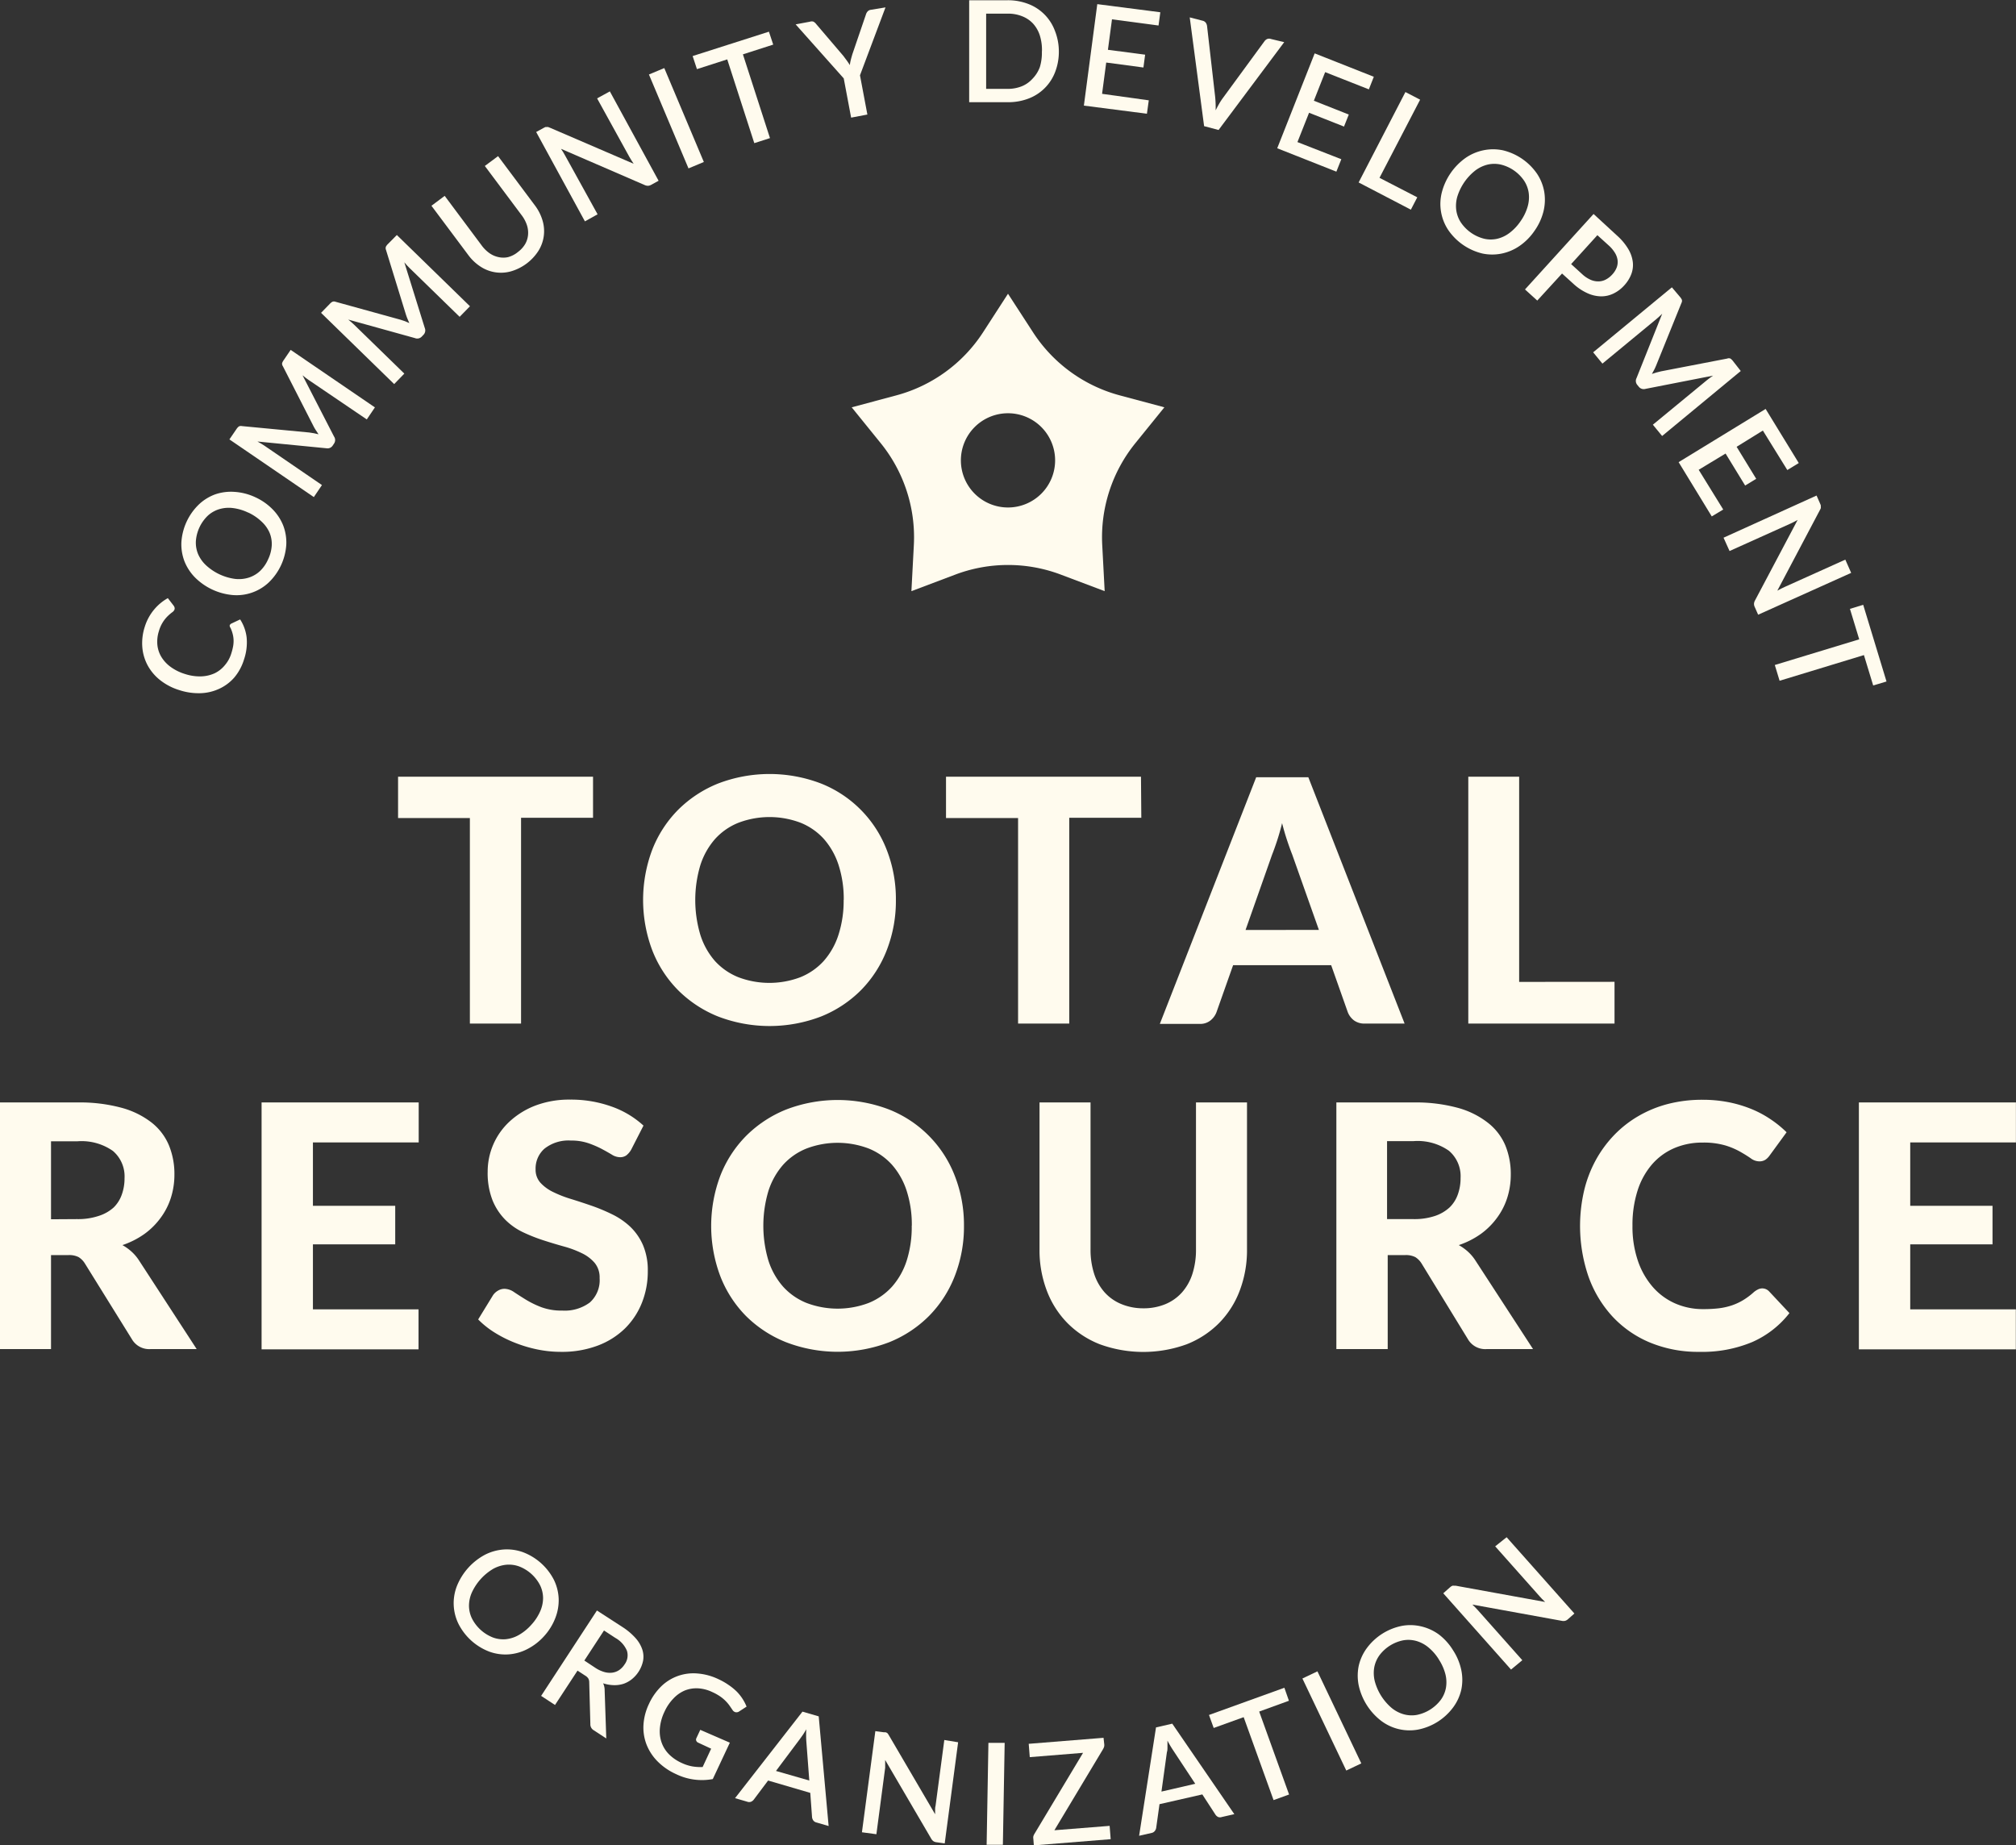 <svg xmlns="http://www.w3.org/2000/svg" viewBox="0 0 248.16 227.16"><rect x="0" y="0" width="248.16" height="227.16" fill="#333333" stroke="none"/><defs><style>.cls-1{fill:#fffbee;}</style></defs><title>Asset 13</title><g id="Layer_2" data-name="Layer 2"><g id="Layer_1-2" data-name="Layer 1"><path class="cls-1" d="M67,201.38A7.1,7.1,0,0,1,64.91,203a5.91,5.91,0,0,1-2.3.65,5.79,5.79,0,0,1-2.36-.33,7.08,7.08,0,0,1-3.81-3.42,5.78,5.78,0,0,1-.19-4.68,7.54,7.54,0,0,1,3.44-3.83,6,6,0,0,1,2.31-.65,5.86,5.86,0,0,1,2.37.33,7.09,7.09,0,0,1,3.82,3.42,5.8,5.8,0,0,1,.58,2.31,6,6,0,0,1-.41,2.37A7.11,7.11,0,0,1,67,201.38ZM65.41,200a6,6,0,0,0,1.08-1.64,4.11,4.11,0,0,0,.36-1.65,3.66,3.66,0,0,0-.37-1.57,4.85,4.85,0,0,0-2.59-2.32,3.69,3.69,0,0,0-1.6-.2,4.16,4.16,0,0,0-1.61.52,6.58,6.58,0,0,0-2.6,2.9,4.08,4.08,0,0,0-.35,1.65,3.65,3.65,0,0,0,.38,1.57,4.9,4.9,0,0,0,2.59,2.32,3.63,3.63,0,0,0,1.59.2,4.05,4.05,0,0,0,1.6-.53A6.06,6.06,0,0,0,65.41,200Z"/><path class="cls-1" d="M74.63,214l-1.53-1a.84.84,0,0,1-.43-.78l-.14-5.14a1,1,0,0,0-.1-.44,1.11,1.11,0,0,0-.39-.37l-.95-.62-2.77,4.23-1.71-1.12,6.87-10.51,3.09,2a7.89,7.89,0,0,1,1.65,1.38,4.06,4.06,0,0,1,.84,1.41,2.84,2.84,0,0,1,.1,1.4,3.94,3.94,0,0,1-1.4,2.28,3.44,3.44,0,0,1-1,.55,3.62,3.62,0,0,1-1.2.17,4.66,4.66,0,0,1-1.32-.23,2,2,0,0,1,.19.89Zm-1.37-8.71a4,4,0,0,0,1.12.53,2.45,2.45,0,0,0,1,.08,2,2,0,0,0,.84-.32,2.44,2.44,0,0,0,.66-.69,1.88,1.88,0,0,0,.29-1.69,3.26,3.26,0,0,0-1.43-1.58l-1.39-.91-2.42,3.7Z"/><path class="cls-1" d="M89.84,214.52,87.74,219a7.26,7.26,0,0,1-4.52-.61,7.61,7.61,0,0,1-2.3-1.59,6.13,6.13,0,0,1-1.35-2.09,5.8,5.8,0,0,1-.36-2.4,6.9,6.9,0,0,1,.67-2.55,7.23,7.23,0,0,1,1.51-2.17A5.68,5.68,0,0,1,85.82,206a7.29,7.29,0,0,1,2.63.71,8,8,0,0,1,1.23.7,7.12,7.12,0,0,1,1,.81,5.67,5.67,0,0,1,1.22,1.86l-.92.6a.58.58,0,0,1-.44.09.61.61,0,0,1-.38-.29l-.35-.51a4.6,4.6,0,0,0-.46-.55,4.69,4.69,0,0,0-.67-.57,6.1,6.1,0,0,0-1-.56,4.69,4.69,0,0,0-1.76-.46,3.84,3.84,0,0,0-1.63.27,4.13,4.13,0,0,0-1.41,1,5.73,5.73,0,0,0-1.09,1.62,5.84,5.84,0,0,0-.56,2,4.2,4.2,0,0,0,.2,1.75,3.9,3.9,0,0,0,.9,1.46,5.22,5.22,0,0,0,1.57,1.08,5.28,5.28,0,0,0,1.32.43,6.32,6.32,0,0,0,1.27.08l1.05-2.26-1.59-.74a.43.43,0,0,1-.24-.23.38.38,0,0,1,0-.3l.49-1.05Z"/><path class="cls-1" d="M102,224.78l-1.51-.44a.67.67,0,0,1-.38-.25.89.89,0,0,1-.15-.39l-.22-3-5.19-1.52-1.78,2.37a.84.84,0,0,1-.32.24.66.66,0,0,1-.46,0l-1.51-.44,8.3-10.65,2,.58Zm-2.38-5.6-.37-4.89a12.55,12.55,0,0,1,0-1.42q-.21.37-.41.67l-.37.52L95.52,218Z"/><path class="cls-1" d="M117.94,214.47l-1.65,12.45-1-.14a.9.9,0,0,1-.39-.13.94.94,0,0,1-.27-.31l-5.67-9.69c0,.17,0,.34,0,.5s0,.32,0,.46l-1.08,8.18-1.78-.24,1.65-12.45,1.05.14.22,0,.16.07a.53.53,0,0,1,.13.13l.12.19,5.68,9.7c0-.18,0-.36,0-.53s0-.33.05-.49l1.08-8.12Z"/><path class="cls-1" d="M123.45,227.09l-2,0,.22-12.55,2,0Z"/><path class="cls-1" d="M135.92,214.64a1.08,1.08,0,0,1,0,.34,1.38,1.38,0,0,1-.13.32l-6,10,6.8-.54.13,1.64-9.46.76-.06-.8a.89.89,0,0,1,0-.31,1.28,1.28,0,0,1,.12-.28l6-10-6.56.53-.13-1.64,9.21-.74Z"/><path class="cls-1" d="M151.94,223.32l-1.54.35a.66.66,0,0,1-.45,0,.88.88,0,0,1-.32-.27L148,220.89l-5.27,1.2-.41,2.93a.82.82,0,0,1-.17.37.65.65,0,0,1-.39.24l-1.54.35,2.08-13.34,2-.46Zm-4.81-3.74-2.7-4.09a12.71,12.71,0,0,1-.72-1.22c0,.28,0,.54,0,.78s0,.45-.07.64l-.67,4.85Z"/><path class="cls-1" d="M158.66,209.36,155,210.69l3.68,10.21-1.91.69-3.68-10.21-3.69,1.33-.58-1.6,9.28-3.35Z"/><path class="cls-1" d="M167.57,217.07l-1.85.88-5.4-11.33,1.85-.88Z"/><path class="cls-1" d="M178.88,203.17a7.09,7.09,0,0,1,1,2.42,5.93,5.93,0,0,1,0,2.4,5.83,5.83,0,0,1-1,2.18,7.08,7.08,0,0,1-4.33,2.74,5.78,5.78,0,0,1-4.55-1.09,7.53,7.53,0,0,1-2.75-4.35,6,6,0,0,1,0-2.4,5.87,5.87,0,0,1,1-2.19,7.1,7.1,0,0,1,4.33-2.74,5.78,5.78,0,0,1,2.38.07,6,6,0,0,1,2.17,1A7.11,7.11,0,0,1,178.88,203.17Zm-1.76,1.11a6,6,0,0,0-1.29-1.49,4.09,4.09,0,0,0-1.49-.79,3.63,3.63,0,0,0-1.61-.08,4.85,4.85,0,0,0-2.94,1.86,3.71,3.71,0,0,0-.63,1.49,4.15,4.15,0,0,0,.07,1.69,6.55,6.55,0,0,0,2.08,3.29,4.08,4.08,0,0,0,1.5.78,3.66,3.66,0,0,0,1.61.07,4.91,4.91,0,0,0,2.94-1.86,3.62,3.62,0,0,0,.63-1.48,4.08,4.08,0,0,0-.07-1.68A6.07,6.07,0,0,0,177.12,204.29Z"/><path class="cls-1" d="M185.46,189.23l8.34,9.39-.78.69a.89.89,0,0,1-.36.21.93.93,0,0,1-.42,0l-11-2,.36.35.31.33,5.48,6.17L186,205.52l-8.34-9.39.8-.71.17-.14.16-.08a.54.54,0,0,1,.18,0l.23,0,11,2-.38-.37-.33-.36-5.44-6.12Z"/><path class="cls-1" d="M28.27,77a.38.38,0,0,1,.21-.24l1.08-.51a5.2,5.2,0,0,1,.8,2.22,6.48,6.48,0,0,1-.32,2.7,6.27,6.27,0,0,1-1.2,2.23A5.48,5.48,0,0,1,27,84.78a5.88,5.88,0,0,1-2.3.55,7.61,7.61,0,0,1-2.6-.37,7.23,7.23,0,0,1-2.34-1.2,5.92,5.92,0,0,1-1.56-1.81,5.67,5.67,0,0,1-.68-2.26,6.5,6.5,0,0,1,.3-2.53A6.13,6.13,0,0,1,19,75a6,6,0,0,1,1.66-1.37l.71.92a.76.76,0,0,1,.11.21.43.43,0,0,1,0,.27.7.7,0,0,1-.27.33,6,6,0,0,0-.51.43,4.17,4.17,0,0,0-1.14,1.9,4.26,4.26,0,0,0-.19,1.67,3.56,3.56,0,0,0,.49,1.5A4.23,4.23,0,0,0,21,82.09a5.92,5.92,0,0,0,1.78.88,5.81,5.81,0,0,0,2,.29,4.31,4.31,0,0,0,1.66-.39,3.69,3.69,0,0,0,1.25-1,4,4,0,0,0,.78-1.43,6.82,6.82,0,0,0,.23-.91,3.62,3.62,0,0,0,.05-.78,3.42,3.42,0,0,0-.11-.72,4.3,4.3,0,0,0-.26-.73A.53.53,0,0,1,28.27,77Z"/><path class="cls-1" d="M31.43,61.21a7.11,7.11,0,0,1,2.14,1.5,6,6,0,0,1,1.3,2,5.85,5.85,0,0,1,.37,2.36,7.09,7.09,0,0,1-2.17,4.64,5.78,5.78,0,0,1-4.42,1.54A7.51,7.51,0,0,1,24,71.08a6,6,0,0,1-1.3-2,5.87,5.87,0,0,1-.37-2.36,7.09,7.09,0,0,1,2.17-4.64,5.83,5.83,0,0,1,2-1.23,6,6,0,0,1,2.38-.3A7.1,7.1,0,0,1,31.43,61.21Zm-.88,1.89a6.07,6.07,0,0,0-1.89-.56,4.1,4.1,0,0,0-1.68.14,3.63,3.63,0,0,0-1.4.8,4.84,4.84,0,0,0-1.47,3.15,3.67,3.67,0,0,0,.28,1.59,4.13,4.13,0,0,0,1,1.39,6.55,6.55,0,0,0,3.53,1.65,4.07,4.07,0,0,0,1.68-.15A3.67,3.67,0,0,0,32,70.3a4.5,4.5,0,0,0,1-1.44,4.56,4.56,0,0,0,.45-1.71,3.61,3.61,0,0,0-.27-1.58,4.06,4.06,0,0,0-1-1.38A6.1,6.1,0,0,0,30.55,63.09Z"/><path class="cls-1" d="M35.78,43.07l10.37,7.08-1,1.48L38,46.78l-.37-.27-.39-.31,3.88,7.54a.76.76,0,0,1,0,.86l-.16.24a.76.76,0,0,1-.79.34l-8.48-.83.44.25.4.25,7.1,4.86-1,1.48L28.24,54.09l.86-1.26a1.47,1.47,0,0,1,.28-.32.53.53,0,0,1,.39-.06l8.3.79.57.09.57.13-.33-.5c-.11-.17-.21-.34-.29-.5l-3.77-7.38a.53.53,0,0,1-.09-.39,1.43,1.43,0,0,1,.2-.37Z"/><path class="cls-1" d="M48.85,28.93l9,8.77L56.58,39l-6.16-6-.32-.33-.33-.38,2.52,8.09a.77.77,0,0,1-.17.84l-.2.21a.76.76,0,0,1-.84.19l-8.21-2.28.39.33.35.32,6.16,6-1.25,1.29-9-8.77,1.06-1.09a1.4,1.4,0,0,1,.33-.27.52.52,0,0,1,.4,0l8,2.21.54.18.54.23q-.13-.27-.24-.55c-.08-.18-.14-.37-.2-.55l-2.44-7.92a.53.53,0,0,1,0-.4,1.41,1.41,0,0,1,.26-.33Z"/><path class="cls-1" d="M63.78,31a3.29,3.29,0,0,0,.89-1A2.76,2.76,0,0,0,65,28.91a3,3,0,0,0-.14-1.2,4.18,4.18,0,0,0-.65-1.22l-4.53-6.06,1.63-1.21,4.53,6.06a5.8,5.8,0,0,1,.94,1.85,4.56,4.56,0,0,1-.49,3.73,6,6,0,0,1-3.42,2.55,4.57,4.57,0,0,1-3.72-.59,5.78,5.78,0,0,1-1.51-1.43l-4.53-6.06,1.63-1.22,4.52,6.06a4.21,4.21,0,0,0,1,1,3,3,0,0,0,1.11.48,2.69,2.69,0,0,0,1.18,0A3.27,3.27,0,0,0,63.78,31Z"/><path class="cls-1" d="M75.07,11.25l6,11-.91.5a.89.89,0,0,1-.39.12,1,1,0,0,1-.41-.09l-10.3-4.46.27.42.23.4,4,7.24L72,27.25l-6-11,.93-.51.2-.1.17,0a.47.47,0,0,1,.18,0l.21.08L78,20.16l-.29-.45-.25-.42L73.5,12.11Z"/><path class="cls-1" d="M86.64,19.94l-1.89.79L79.88,9.17l1.89-.79Z"/><path class="cls-1" d="M95.18,5.49l-3.73,1.2L94.78,17l-1.93.62L89.52,7.31l-3.73,1.2L85.26,6.9l9.39-3Z"/><path class="cls-1" d="M105.86,9.27l.91,4.83-2,.38-.91-4.83L97.94,3l1.76-.33a.65.65,0,0,1,.44,0,1.09,1.09,0,0,1,.32.28l3.36,3.94.43.58c.13.18.25.36.36.54a5.16,5.16,0,0,1,.12-.64c.05-.21.12-.44.19-.69l1.67-4.89a1,1,0,0,1,.19-.36.64.64,0,0,1,.39-.22L109,.91Z"/><path class="cls-1" d="M130.34,6.32a6.92,6.92,0,0,1-.46,2.55,5.62,5.62,0,0,1-3.27,3.26,6.92,6.92,0,0,1-2.57.45l-4.74,0,0-12.55,4.74,0a6.93,6.93,0,0,1,2.57.47,5.62,5.62,0,0,1,3.24,3.28A6.91,6.91,0,0,1,130.34,6.32Zm-2.08,0A6,6,0,0,0,128,4.37a4,4,0,0,0-.83-1.46A3.64,3.64,0,0,0,125.82,2a4.57,4.57,0,0,0-1.74-.32h-2.69l0,9.26H124a4.63,4.63,0,0,0,1.75-.31,3.56,3.56,0,0,0,1.32-.91A4.08,4.08,0,0,0,128,8.26,6.06,6.06,0,0,0,128.25,6.31Z"/><path class="cls-1" d="M141.41,12.35,141.18,14l-7.76-1L135.07.51l7.76,1-.22,1.63-5.73-.76-.5,3.75,4.58.6-.21,1.58-4.58-.61-.51,3.85Z"/><path class="cls-1" d="M158.08,5.19,150,16l-1.78-.47L146.45,2.14l1.58.41a.67.67,0,0,1,.39.24.91.91,0,0,1,.16.39l1,8.74a13.22,13.22,0,0,1,.06,1.66q.21-.41.41-.77a7.65,7.65,0,0,1,.42-.66l5.2-7.1a.83.83,0,0,1,.32-.25.65.65,0,0,1,.46,0Z"/><path class="cls-1" d="M165.11,19.6l-.61,1.53-7.28-2.88,4.61-11.68,7.28,2.88L168.5,11l-5.38-2.12-1.39,3.52,4.3,1.7-.59,1.48-4.3-1.7-1.43,3.61Z"/><path class="cls-1" d="M174.46,24.29l-.79,1.52-6.43-3.35L173,11.33l1.81.94-5,9.62Z"/><path class="cls-1" d="M188.9,28.4a7.09,7.09,0,0,1-1.83,1.86,6,6,0,0,1-2.2.95,5.84,5.84,0,0,1-2.38,0,7.1,7.1,0,0,1-4.22-2.9,5.79,5.79,0,0,1-.79-4.62,7.53,7.53,0,0,1,2.91-4.24,6,6,0,0,1,2.21-.95,5.86,5.86,0,0,1,2.39,0,7.1,7.1,0,0,1,4.22,2.9,5.81,5.81,0,0,1,.88,2.22A6,6,0,0,1,190,26,7.1,7.1,0,0,1,188.9,28.4Zm-1.72-1.18a6,6,0,0,0,.86-1.77,4.12,4.12,0,0,0,.14-1.68,3.66,3.66,0,0,0-.56-1.51,4.85,4.85,0,0,0-2.87-2,3.68,3.68,0,0,0-1.62,0,4.13,4.13,0,0,0-1.53.73,6.56,6.56,0,0,0-2.21,3.21,4.1,4.1,0,0,0-.13,1.68,3.68,3.68,0,0,0,.57,1.51,4.91,4.91,0,0,0,2.87,2,3.61,3.61,0,0,0,1.61,0,4.05,4.05,0,0,0,1.52-.73A6.06,6.06,0,0,0,187.18,27.22Z"/><path class="cls-1" d="M199.05,29a7.06,7.06,0,0,1,1.38,1.65,4.09,4.09,0,0,1,.56,1.6,3.2,3.2,0,0,1-.19,1.51,4.36,4.36,0,0,1-.87,1.38,4.29,4.29,0,0,1-1.33,1,3.44,3.44,0,0,1-1.53.34,4.23,4.23,0,0,1-1.67-.39,6.5,6.5,0,0,1-1.74-1.17l-1.38-1.25L189.23,37l-1.51-1.37,8.44-9.29Zm-4.3,4.74a3.76,3.76,0,0,0,1,.68,2.35,2.35,0,0,0,1,.22,2,2,0,0,0,.9-.22,2.8,2.8,0,0,0,.81-.63,2.7,2.7,0,0,0,.54-.84,1.92,1.92,0,0,0,.12-.89,2.28,2.28,0,0,0-.32-.92,4.12,4.12,0,0,0-.79-.94l-1.38-1.25-3.23,3.56Z"/><path class="cls-1" d="M214.28,45.67l-9.68,8-1.14-1.39,6.64-5.47.36-.28.41-.29-8.32,1.63a.77.77,0,0,1-.82-.26l-.18-.22a.76.76,0,0,1-.1-.85l3.16-7.92-.37.35-.35.31-6.64,5.48-1.14-1.39,9.69-8,1,1.18a1.47,1.47,0,0,1,.23.35.53.53,0,0,1-.05.39L203.86,45c-.07.17-.15.35-.24.52s-.18.34-.28.51l.57-.18.56-.14,8.14-1.57a.53.53,0,0,1,.4,0,1.43,1.43,0,0,1,.3.29Z"/><path class="cls-1" d="M212.12,62.72l-1.41.85-4.08-6.68,10.71-6.55L221.42,57l-1.41.86L217,53l-3.23,2,2.41,3.94-1.36.83-2.41-3.94-3.31,2Z"/><path class="cls-1" d="M227.87,70.52l-11.45,5.15-.42-.95a.88.88,0,0,1-.09-.4.93.93,0,0,1,.12-.4L221.28,64l-.44.24-.41.2-7.53,3.39-.74-1.64L223.61,61l.44,1a1.83,1.83,0,0,1,.08.21.68.68,0,0,1,0,.17.5.5,0,0,1,0,.18,1.66,1.66,0,0,1-.1.21l-5.25,9.94.47-.25.44-.21,7.46-3.36Z"/><path class="cls-1" d="M230.58,84.38l-1.14-3.74L219.06,83.8l-.59-1.94,10.39-3.16-1.14-3.75,1.63-.5,2.87,9.44Z"/><path class="cls-1" d="M73,100.67H64.14V126h-6.3v-25.3H49V95.61H73Z"/><path class="cls-1" d="M110.28,110.78a16.7,16.7,0,0,1-1.12,6.17,14.44,14.44,0,0,1-3.16,4.92,14.61,14.61,0,0,1-4.91,3.25,17.71,17.71,0,0,1-12.72,0,14.72,14.72,0,0,1-4.92-3.25,14.38,14.38,0,0,1-3.17-4.92,17.56,17.56,0,0,1,0-12.33,14.41,14.41,0,0,1,3.17-4.91,14.72,14.72,0,0,1,4.92-3.25,17.7,17.7,0,0,1,12.72,0,14.33,14.33,0,0,1,8.07,8.18A16.57,16.57,0,0,1,110.28,110.78Zm-6.42,0a13.55,13.55,0,0,0-.63-4.28,9.08,9.08,0,0,0-1.81-3.22,7.78,7.78,0,0,0-2.87-2,10.78,10.78,0,0,0-7.65,0,7.76,7.76,0,0,0-2.88,2,9.07,9.07,0,0,0-1.81,3.22,15,15,0,0,0,0,8.58A9,9,0,0,0,88,118.29a7.82,7.82,0,0,0,2.88,2,10.78,10.78,0,0,0,7.65,0,7.85,7.85,0,0,0,2.87-2,9,9,0,0,0,1.81-3.21A13.63,13.63,0,0,0,103.85,110.78Z"/><path class="cls-1" d="M140.49,100.67h-8.87V126h-6.3v-25.3h-8.87V95.61h24Z"/><path class="cls-1" d="M172.9,126H168a2.15,2.15,0,0,1-1.33-.39,2.35,2.35,0,0,1-.76-1l-2.05-5.8H151.79l-2.05,5.8a2.39,2.39,0,0,1-.73,1,2,2,0,0,1-1.32.43h-4.92l11.86-30.36h6.42Zm-10.55-11.53-3.29-9.29q-.29-.73-.62-1.72t-.62-2.13q-.29,1.17-.62,2.17t-.62,1.73l-3.26,9.25Z"/><path class="cls-1" d="M198.74,120.86V126h-18V95.61H187v25.26Z"/><path class="cls-1" d="M24.21,166.07H18.54a2.46,2.46,0,0,1-2.3-1.21l-5.78-9.31a2.44,2.44,0,0,0-.78-.8,2.56,2.56,0,0,0-1.27-.25H6.28v11.57H0V135.71H9.54a19.62,19.62,0,0,1,5.44.66,10.47,10.47,0,0,1,3.7,1.83A7,7,0,0,1,20.8,141a9.27,9.27,0,0,1,.67,3.57,9.4,9.4,0,0,1-.43,2.86,8.42,8.42,0,0,1-1.25,2.46,9,9,0,0,1-2,2,10.4,10.4,0,0,1-2.72,1.38,6.07,6.07,0,0,1,1.13.81,5.5,5.5,0,0,1,.94,1.12Zm-14.71-16a8,8,0,0,0,2.64-.39A5,5,0,0,0,14,148.63a4.16,4.16,0,0,0,1-1.6,5.87,5.87,0,0,0,.33-2,4.11,4.11,0,0,0-1.43-3.35,6.71,6.71,0,0,0-4.36-1.19H6.28v9.6Z"/><path class="cls-1" d="M38.52,140.63v7.8H48.65v4.75H38.52v8h13v4.92H32.2V135.71H51.54v4.92Z"/><path class="cls-1" d="M77.69,141.53a2.38,2.38,0,0,1-.6.7,1.31,1.31,0,0,1-.78.22,1.94,1.94,0,0,1-1-.32q-.53-.32-1.24-.7a12.15,12.15,0,0,0-1.63-.7,6.49,6.49,0,0,0-2.16-.33,4.76,4.76,0,0,0-3.26,1,3.25,3.25,0,0,0-1.09,2.54,2.39,2.39,0,0,0,.6,1.66,5.17,5.17,0,0,0,1.57,1.14,14.39,14.39,0,0,0,2.21.86q1.23.38,2.53.83a22.49,22.49,0,0,1,2.53,1.06A8.94,8.94,0,0,1,77.57,151a7,7,0,0,1,1.57,2.25,7.87,7.87,0,0,1,.6,3.23,10.38,10.38,0,0,1-.72,3.88,9.21,9.21,0,0,1-2.08,3.16,9.64,9.64,0,0,1-3.36,2.12,12.47,12.47,0,0,1-4.53.77,14.29,14.29,0,0,1-2.88-.29,16.45,16.45,0,0,1-2.76-.82,15.19,15.19,0,0,1-2.5-1.25,11,11,0,0,1-2.05-1.63l1.84-3a1.86,1.86,0,0,1,.61-.55,1.55,1.55,0,0,1,.8-.22,2.17,2.17,0,0,1,1.19.42q.63.42,1.44.92a11.65,11.65,0,0,0,1.89.92,7.13,7.13,0,0,0,2.58.42,5.17,5.17,0,0,0,3.4-1,3.68,3.68,0,0,0,1.2-3,2.8,2.8,0,0,0-.6-1.86,4.8,4.8,0,0,0-1.56-1.19,12.38,12.38,0,0,0-2.2-.83q-1.23-.34-2.53-.76a20.87,20.87,0,0,1-2.53-1,7.81,7.81,0,0,1-2.2-1.55,7.32,7.32,0,0,1-1.56-2.38,9.18,9.18,0,0,1-.6-3.54,8.4,8.4,0,0,1,2.64-6.11,9.86,9.86,0,0,1,3.19-2,11.7,11.7,0,0,1,4.34-.75,14.75,14.75,0,0,1,5.07.85,11.39,11.39,0,0,1,3.94,2.35Z"/><path class="cls-1" d="M118.66,150.88a16.7,16.7,0,0,1-1.12,6.17,14.44,14.44,0,0,1-3.16,4.92,14.61,14.61,0,0,1-4.91,3.25,17.71,17.71,0,0,1-12.72,0A14.72,14.72,0,0,1,91.83,162a14.38,14.38,0,0,1-3.17-4.92,17.56,17.56,0,0,1,0-12.33,14.41,14.41,0,0,1,3.17-4.91,14.72,14.72,0,0,1,4.92-3.25,17.7,17.7,0,0,1,12.72,0,14.33,14.33,0,0,1,8.07,8.18A16.57,16.57,0,0,1,118.66,150.88Zm-6.42,0a13.55,13.55,0,0,0-.63-4.28,9.08,9.08,0,0,0-1.81-3.22,7.78,7.78,0,0,0-2.87-2,10.78,10.78,0,0,0-7.65,0,7.76,7.76,0,0,0-2.88,2,9.07,9.07,0,0,0-1.81,3.22,15,15,0,0,0,0,8.58,9,9,0,0,0,1.81,3.21,7.82,7.82,0,0,0,2.88,2,10.78,10.78,0,0,0,7.65,0,7.85,7.85,0,0,0,2.87-2,9,9,0,0,0,1.81-3.21A13.63,13.63,0,0,0,112.23,150.88Z"/><path class="cls-1" d="M140.71,161.05a7,7,0,0,0,2.74-.51,5.64,5.64,0,0,0,2.05-1.45,6.37,6.37,0,0,0,1.28-2.28,9.63,9.63,0,0,0,.44-3V135.71h6.28v18.08a14,14,0,0,1-.89,5.07,11.44,11.44,0,0,1-2.54,4,11.58,11.58,0,0,1-4,2.62,15.63,15.63,0,0,1-10.68,0,11.56,11.56,0,0,1-4-2.62,11.43,11.43,0,0,1-2.54-4,14,14,0,0,1-.89-5.07V135.71h6.28v18.08a9.63,9.63,0,0,0,.44,3,6.37,6.37,0,0,0,1.28,2.28,5.63,5.63,0,0,0,2.05,1.45A7,7,0,0,0,140.71,161.05Z"/><path class="cls-1" d="M188.71,166.07H183a2.46,2.46,0,0,1-2.3-1.21L175,155.55a2.44,2.44,0,0,0-.78-.8,2.56,2.56,0,0,0-1.27-.25h-2.13v11.57H164.5V135.71H174a19.62,19.62,0,0,1,5.44.66,10.47,10.47,0,0,1,3.7,1.83A7,7,0,0,1,185.3,141a9.27,9.27,0,0,1,.67,3.57,9.4,9.4,0,0,1-.43,2.86,8.42,8.42,0,0,1-1.25,2.46,9,9,0,0,1-2,2,10.4,10.4,0,0,1-2.72,1.38,6.07,6.07,0,0,1,1.13.81,5.5,5.5,0,0,1,.94,1.12Zm-14.71-16a8,8,0,0,0,2.64-.39,5,5,0,0,0,1.82-1.07,4.16,4.16,0,0,0,1-1.6,5.87,5.87,0,0,0,.33-2,4.11,4.11,0,0,0-1.43-3.35,6.71,6.71,0,0,0-4.36-1.19h-3.26v9.6Z"/><path class="cls-1" d="M216.9,158.6a1.16,1.16,0,0,1,.88.38l2.49,2.66a11.85,11.85,0,0,1-4.57,3.56,15.92,15.92,0,0,1-6.5,1.21,15.46,15.46,0,0,1-6.13-1.16,13.24,13.24,0,0,1-4.62-3.23,14.37,14.37,0,0,1-2.93-4.92,19.23,19.23,0,0,1-.53-10.51,15.11,15.11,0,0,1,1.43-3.76,14.52,14.52,0,0,1,2.27-3.1,13.69,13.69,0,0,1,3-2.35,14.44,14.44,0,0,1,3.65-1.49,16.81,16.81,0,0,1,4.22-.51,16.58,16.58,0,0,1,3.17.29,15.43,15.43,0,0,1,2.79.82,12.87,12.87,0,0,1,2.4,1.27,13.42,13.42,0,0,1,2,1.62l-2.11,2.89a2,2,0,0,1-.48.48,1.35,1.35,0,0,1-.8.21,1.77,1.77,0,0,1-1-.36q-.51-.36-1.26-.79a9.08,9.08,0,0,0-1.86-.8,9.51,9.51,0,0,0-2.84-.36,8.69,8.69,0,0,0-3.49.69,7.59,7.59,0,0,0-2.73,2,9.19,9.19,0,0,0-1.77,3.21,13.8,13.8,0,0,0-.63,4.33,13,13,0,0,0,.68,4.36,9.58,9.58,0,0,0,1.86,3.23,7.84,7.84,0,0,0,2.76,2,8.46,8.46,0,0,0,3.38.68,16.28,16.28,0,0,0,1.94-.1,8.06,8.06,0,0,0,1.61-.36,7.15,7.15,0,0,0,1.4-.65,8.63,8.63,0,0,0,1.33-1,2.56,2.56,0,0,1,.48-.31A1.19,1.19,0,0,1,216.9,158.6Z"/><path class="cls-1" d="M235.14,140.63v7.8h10.13v4.75H235.14v8h13v4.92H228.82V135.71h19.33v4.92Z"/><path class="cls-1" d="M143.33,50.14l-5.49-1.47a18.4,18.4,0,0,1-10.67-7.75l-3.09-4.76L121,40.92a18.4,18.4,0,0,1-10.67,7.75l-5.49,1.47,3.57,4.41a18.4,18.4,0,0,1,4.08,12.55l-.3,5.67,5.3-2a18.4,18.4,0,0,1,13.19,0l5.3,2-.3-5.67a18.4,18.4,0,0,1,4.08-12.55ZM124.08,62.47a5.8,5.8,0,1,1,5.8-5.8A5.8,5.8,0,0,1,124.08,62.47Z"/></g></g></svg>